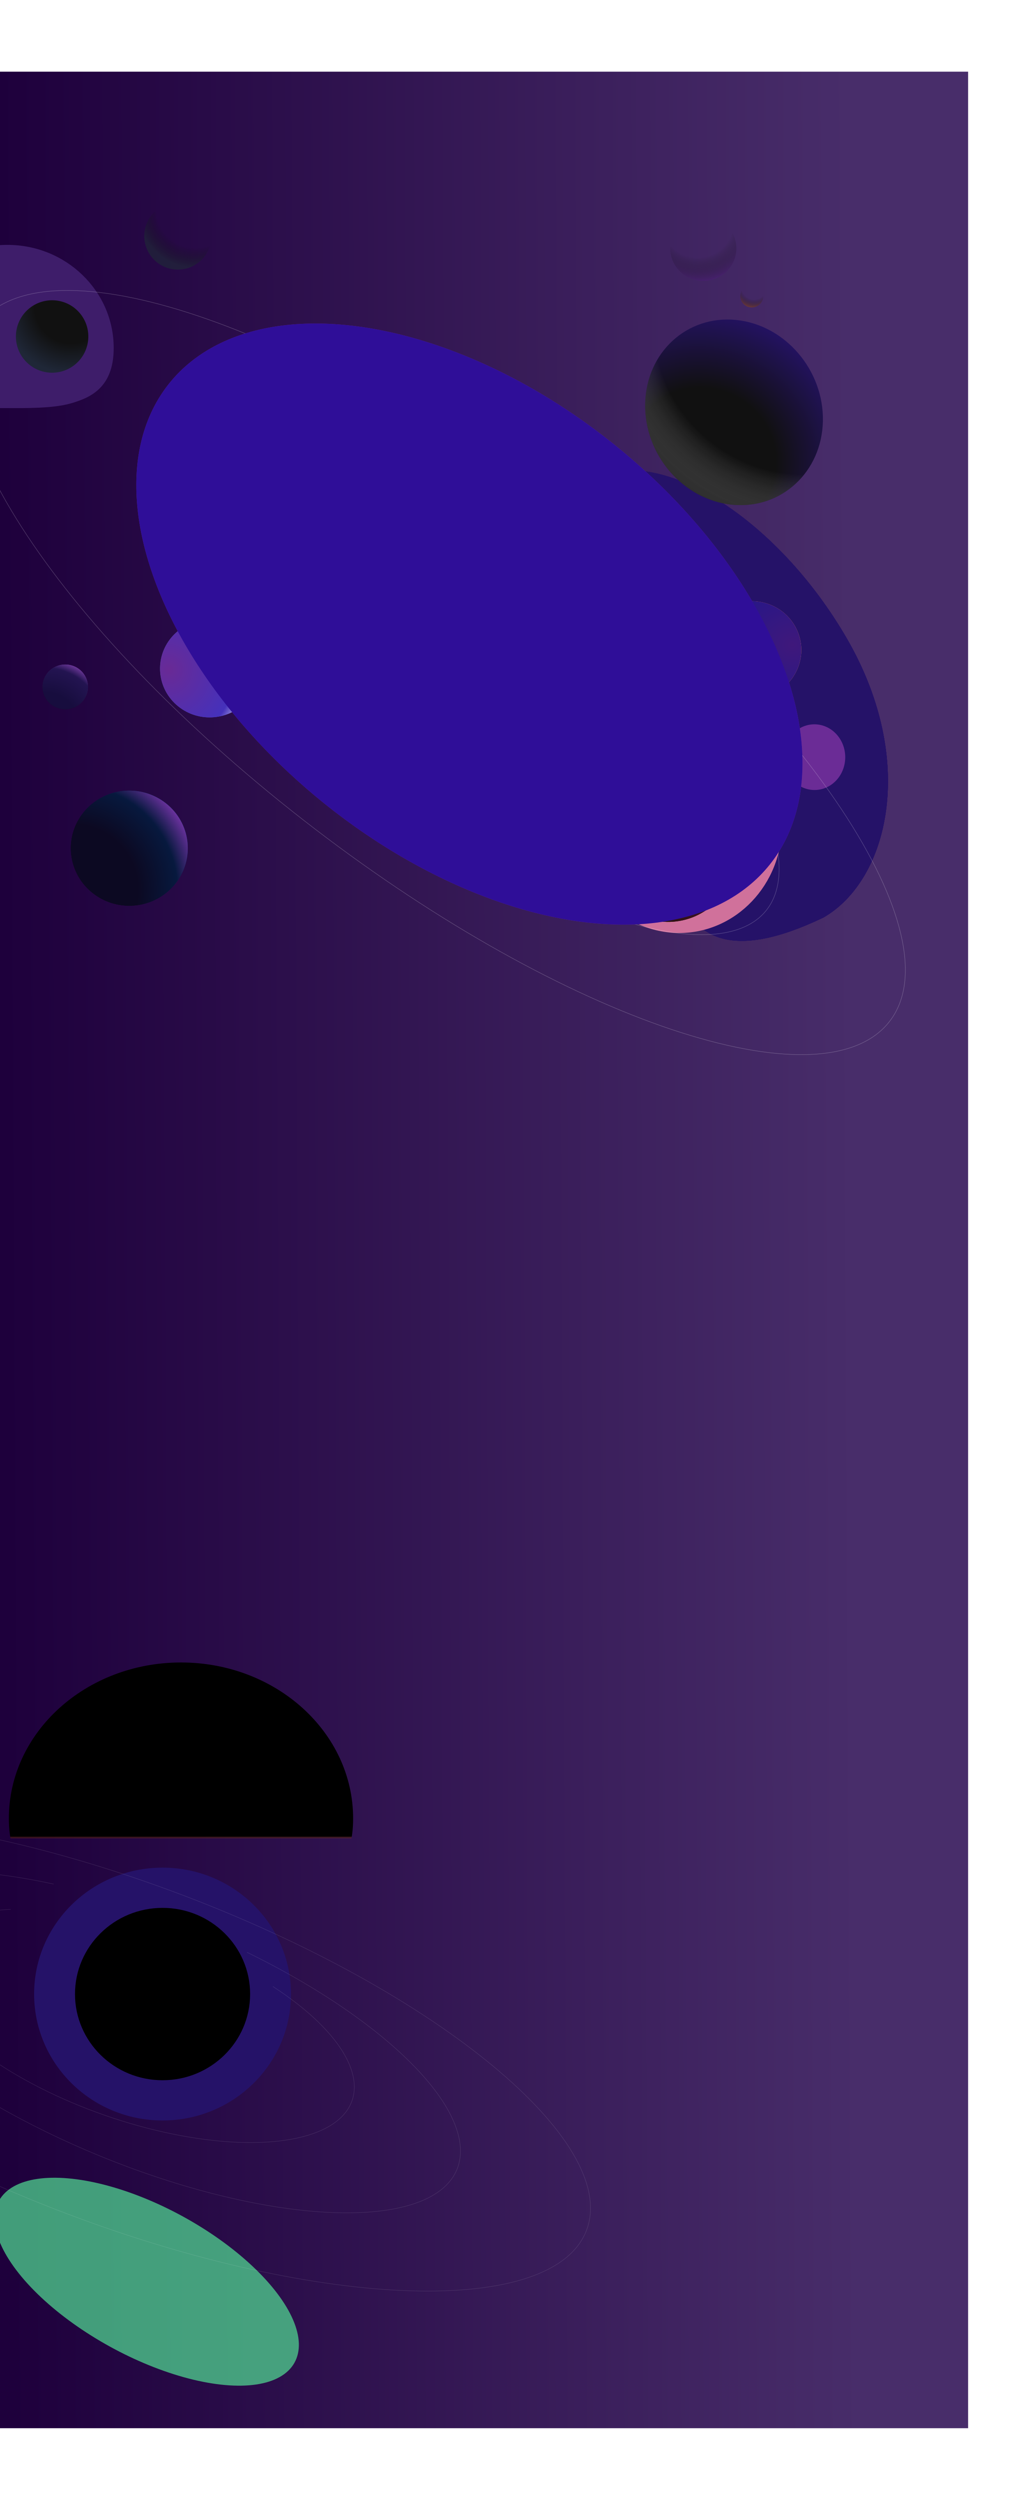 <svg width="1644" height="4000" viewBox="0 0 1744 4000" fill="none" xmlns="http://www.w3.org/2000/svg">
<g clip-path="url(#clip0_154_141)">
<rect width="1644" height="4000" fill="url(#paint0_linear_154_141)"/>
<g filter="url(#filter0_f_154_141)">
<path d="M1438.33 962.632C1558.09 1169.92 1509.06 1371.8 1398.52 1435.66C1084.59 1586.04 1132.28 1277.07 1163.31 1056.96C976.107 1016.13 894.147 757.345 1004.68 693.486C1115.21 629.627 1318.57 755.34 1438.33 962.632Z" fill="#251268"/>
</g>
<g filter="url(#filter1_f_154_141)">
<path d="M1438.33 962.632C1558.09 1169.92 1509.06 1371.8 1398.52 1435.66C1084.59 1586.04 1132.28 1277.07 1163.31 1056.96C976.107 1016.13 894.147 757.345 1004.68 693.486C1115.21 629.627 1318.57 755.34 1438.33 962.632Z" fill="#251268"/>
</g>
<g filter="url(#filter2_f_154_141)">
<path d="M1438.33 962.632C1558.09 1169.92 1509.06 1371.8 1398.52 1435.66C1084.59 1586.04 1132.28 1277.07 1163.31 1056.96C976.107 1016.13 894.147 757.345 1004.68 693.486C1115.21 629.627 1318.57 755.34 1438.33 962.632Z" fill="#251268"/>
</g>
<g filter="url(#filter3_f_154_141)">
<path d="M1438.33 962.632C1558.09 1169.92 1509.06 1371.8 1398.52 1435.66C1084.59 1586.04 1132.28 1277.07 1163.31 1056.96C976.107 1016.13 894.147 757.345 1004.68 693.486C1115.21 629.627 1318.57 755.34 1438.33 962.632Z" fill="#251268"/>
</g>
<g filter="url(#filter4_f_154_141)">
<path d="M1438.33 962.632C1558.09 1169.92 1509.06 1371.8 1398.52 1435.66C1084.59 1586.04 1132.28 1277.07 1163.31 1056.96C976.107 1016.13 894.147 757.345 1004.68 693.486C1115.21 629.627 1318.57 755.34 1438.33 962.632Z" fill="#251268"/>
</g>
<path d="M1201.93 354.646C1232.65 350.508 1254.15 322.65 1249.94 292.424C1245.73 262.198 1217.41 241.049 1186.69 245.188C1155.97 249.326 1134.47 277.184 1138.68 307.41C1142.89 337.636 1171.2 358.785 1201.93 354.646Z" fill="url(#paint1_radial_154_141)"/>
<path d="M1270.44 399.178C1280.68 402.56 1291.77 397.137 1295.2 387.066C1298.64 376.994 1293.13 366.089 1282.89 362.707C1272.65 359.325 1261.57 364.748 1258.13 374.819C1254.7 384.891 1260.21 395.796 1270.44 399.178Z" fill="url(#paint2_radial_154_141)"/>
<g filter="url(#filter5_i_154_141)">
<path d="M1397.39 593.251C1399.24 506.648 1333.19 429.713 1249.85 421.413C1166.51 413.113 1097.45 476.591 1095.59 563.195C1093.74 649.798 1159.79 726.733 1243.13 735.033C1326.47 743.333 1395.53 679.855 1397.39 593.251Z" fill="url(#paint3_radial_154_141)"/>
<path d="M1397.39 593.251C1399.24 506.648 1333.19 429.713 1249.85 421.413C1166.51 413.113 1097.45 476.591 1095.59 563.195C1093.74 649.798 1159.79 726.733 1243.13 735.033C1326.47 743.333 1395.53 679.855 1397.39 593.251Z" fill="url(#paint4_radial_154_141)"/>
</g>
<path d="M258.828 316.216C279.382 340.059 315.374 342.726 339.217 322.172C363.06 301.617 365.726 265.626 345.172 241.783C324.618 217.94 288.627 215.274 264.783 235.828C240.94 256.382 238.274 292.373 258.828 316.216Z" fill="url(#paint5_radial_154_141)" fill-opacity="0.7"/>
<g filter="url(#filter6_f_154_141)">
<path d="M179.067 479C179.067 575.65 98.24 571 -1.466 571C-101.172 571 -182 575.65 -182 479C-182 382.35 -101.172 304 -1.466 304C98.24 304 179.067 382.35 179.067 479Z" fill="#3E1D6A"/>
</g>
<g filter="url(#filter7_f_154_141)">
<path d="M193.067 469C193.067 565.65 112.24 571 12.534 571C-87.172 571 -168 565.65 -168 469C-168 372.35 -87.172 294 12.534 294C112.24 294 193.067 372.35 193.067 469Z" fill="#3E1D6A"/>
</g>
<path d="M41.919 489.655C64.097 515.38 102.93 518.257 128.655 496.081C154.381 473.903 157.258 435.071 135.081 409.345C112.905 383.62 74.072 380.743 48.345 402.92C22.62 425.097 19.743 463.929 41.919 489.655Z" fill="url(#paint6_radial_154_141)"/>
<path d="M349.154 989.524L349.125 990.689L357.658 1022.01L358.067 1022.25L370.507 1009.76L349.154 989.524Z" fill="white" fill-opacity="0.68"/>
<path d="M349.154 989.524L340.944 1017.55L358.067 1022.25L353.925 1007.04L349.154 989.524Z" fill="white" fill-opacity="0.333"/>
<path d="M358.816 1025L358.694 1025.27L361.733 1036.43L362.058 1036.9L371.267 1012.51L358.816 1025Z" fill="white" fill-opacity="0.68"/>
<path d="M362.057 1036.9L358.816 1025L341.695 1020.3L362.057 1036.9Z" fill="white" fill-opacity="0.333"/>
<path d="M358.066 1022.24L370.506 1009.75L353.925 1007.04L358.066 1022.24Z" fill="white"/>
<path d="M482.336 1019.12L680.886 1014.19" stroke="url(#paint7_linear_154_141)" stroke-width="1.964" stroke-linecap="round"/>
<g filter="url(#filter8_f_154_141)">
<ellipse cx="1153.5" cy="1278.5" rx="174.5" ry="183.5" fill="#D0719B"/>
</g>
<path d="M1145.25 1331.11L1139.62 1316.16L1124.42 1321.7L1121.14 1313L1145.19 1304.24L1154.09 1327.89L1145.25 1331.11ZM1159.68 1342.73L1156.41 1334.03L1147.56 1337.25L1150.84 1345.95L1159.68 1342.73ZM1141.32 1339.53L1126.12 1345.07L1120.49 1330.11L1111.65 1333.32L1111.65 1333.33L1120.56 1356.99L1144.61 1348.23L1141.32 1339.53ZM1118.18 1323.97L1114.91 1315.27L1106.06 1318.5L1109.34 1327.2L1118.18 1323.97Z" fill="url(#paint8_linear_154_141)"/>
<g filter="url(#filter9_f_154_141)">
<ellipse cx="1383.09" cy="1163.55" rx="52.241" ry="55.747" transform="rotate(-0.882 1383.09 1163.55)" fill="#6B2C96"/>
</g>
<g filter="url(#filter10_f_154_141)">
<ellipse cx="797.099" cy="937.685" rx="653.297" ry="391.72" transform="rotate(38.694 797.099 937.685)" fill="#AD38C1" fill-opacity="0.5"/>
</g>
<g filter="url(#filter11_f_154_141)">
<ellipse cx="703.889" cy="935.753" rx="356.822" ry="257.225" transform="rotate(2.95 703.889 935.753)" fill="#AD38C1"/>
</g>
<path d="M606.971 683.441C535.401 665.204 476.983 666.588 439.877 687.235C402.838 707.844 388.755 746.7 399.808 798.505C410.864 850.325 446.509 912.386 501.761 975.91C557.006 1039.43 629.03 1101.16 707.651 1152.37C786.272 1203.59 867.496 1241.69 939.838 1261.29C1012.2 1280.91 1071.91 1281 1110.62 1261.7C1129.95 1252.07 1143.57 1237.83 1151.2 1219.65C1158.84 1201.47 1160.5 1179.31 1155.88 1153.83C1146.62 1102.86 1112.65 1041.26 1058.72 977.736M703.41 660.804C576.915 590.74 461.665 552.681 378.396 553.392C336.773 553.748 304.562 563.778 282.723 582.528C260.89 601.273 249.353 628.793 249.204 664.273C248.908 735.271 294.244 833.32 377.19 940.776C460.121 1048.21 575.139 1157.92 701.534 1250.13C827.933 1342.35 957.374 1410.99 1066.55 1443.73C1121.13 1460.09 1168.83 1466.93 1207.81 1464.4C1246.79 1461.86 1277.02 1449.96 1296.73 1428.86C1316.44 1407.77 1325.07 1378.11 1322.65 1341.54C1320.21 1304.96 1306.73 1261.51 1282.28 1212.91C1233.37 1115.7 1143.84 1004.35 1029.79 898.923M-30.134 421.603C-153.335 559.592 90.546 939.336 514.588 1269.79C938.631 1600.24 1382.26 1756.26 1505.46 1618.28C1628.66 1480.29 1384.79 1100.54 960.741 770.09C536.697 439.638 93.067 283.615 -30.134 421.603Z" stroke="white" stroke-opacity="0.1" stroke-width="1.039"/>
<g filter="url(#filter12_f_154_141)">
<ellipse cx="761.287" cy="1026.99" rx="153.756" ry="150.278" transform="rotate(2.95 761.287 1026.99)" fill="#9489E4" fill-opacity="0.51"/>
</g>
<g filter="url(#filter13_f_154_141)">
<ellipse cx="781.027" cy="1007.19" rx="85.823" ry="83.882" transform="rotate(2.95 781.027 1007.19)" fill="#A5FAFF"/>
</g>
<g filter="url(#filter14_f_154_141)">
<path d="M352.352 778.172C375.761 770.611 388.508 745.813 380.824 722.782C373.14 699.751 347.933 687.209 324.524 694.77C301.115 702.329 288.367 727.127 296.051 750.158C303.735 773.189 328.942 785.731 352.352 778.172Z" fill="url(#paint9_radial_154_141)"/>
</g>
<path d="M299.041 1074.24C264.764 1043.31 262.468 990.895 293.914 957.175C325.359 923.455 378.638 921.196 412.914 952.13C447.192 983.064 449.488 1035.48 418.043 1069.2C386.597 1102.92 333.319 1105.18 299.041 1074.24Z" fill="url(#paint10_radial_154_141)"/>
<g filter="url(#filter15_f_154_141)">
<path d="M126.884 1078.8C146.263 1070.07 154.776 1047.53 145.897 1028.46C137.018 1009.4 114.111 1001.02 94.731 1009.76C75.351 1018.49 66.838 1041.03 75.717 1060.1C84.596 1079.16 107.504 1087.54 126.884 1078.8Z" fill="url(#paint11_radial_154_141)"/>
</g>
<g filter="url(#filter16_f_154_141)">
<path d="M654.084 1111.39C636.1 1122.14 630.379 1145.2 641.306 1162.89C652.232 1180.58 675.667 1186.21 693.651 1175.46C711.634 1164.71 717.354 1141.66 706.428 1123.96C695.502 1106.27 672.067 1100.64 654.084 1111.39Z" fill="url(#paint12_radial_154_141)"/>
</g>
<path d="M1242.48 1057.4C1285.01 1075.91 1334.74 1056.99 1353.55 1015.14C1372.36 973.292 1353.13 924.366 1310.6 905.859C1268.06 887.353 1218.33 906.276 1199.52 948.123C1180.71 989.971 1199.94 1038.9 1242.48 1057.4Z" fill="url(#paint13_radial_154_141)"/>
<path d="M1294.76 977.195C1295.53 972.039 1291.59 969.266 1286.21 967.417L1287.95 960.432L1283.69 959.372L1281.99 966.173C1280.86 965.895 1279.71 965.632 1278.57 965.372L1280.28 958.525L1276.02 957.466L1274.27 964.449C1273.34 964.238 1272.43 964.03 1271.54 963.811L1271.55 963.789L1265.67 962.325L1264.53 966.866C1264.53 966.866 1267.7 967.589 1267.63 967.634C1269.36 968.064 1269.67 969.203 1269.62 970.107L1267.63 978.065C1267.75 978.095 1267.9 978.139 1268.07 978.206C1267.93 978.171 1267.78 978.133 1267.62 978.095L1264.83 989.243C1264.62 989.766 1264.08 990.551 1262.87 990.253C1262.92 990.315 1259.77 989.481 1259.77 989.481L1257.66 994.349L1263.21 995.728C1264.24 995.986 1265.25 996.256 1266.25 996.51L1264.48 1003.58L1268.75 1004.64L1270.49 997.645C1271.66 997.96 1272.79 998.251 1273.89 998.525L1272.15 1005.48L1276.42 1006.54L1278.18 999.49C1285.46 1000.86 1290.93 1000.31 1293.23 993.751C1295.09 988.47 1293.14 985.424 1289.31 983.438C1292.1 982.798 1294.2 980.97 1294.76 977.195ZM1285.01 990.818C1283.69 996.099 1274.77 993.244 1271.88 992.528L1274.22 983.168C1277.12 983.888 1286.39 985.312 1285.01 990.818ZM1286.33 977.119C1285.13 981.922 1277.7 979.482 1275.29 978.883L1277.42 970.394C1279.83 970.992 1287.58 972.109 1286.33 977.119Z" fill="url(#paint14_linear_154_141)"/>
<path d="M1020.56 949.127C995.944 965.347 989.353 998.128 1005.84 1022.34C1022.33 1046.56 1055.64 1053.05 1080.26 1036.83C1104.88 1020.61 1111.46 987.827 1094.98 963.608C1078.49 939.391 1045.17 932.908 1020.56 949.127Z" fill="url(#paint15_radial_154_141)"/>
<path d="M538.492 1021.09L739.047 1017.15" stroke="url(#paint16_linear_154_141)" stroke-width="1.964" stroke-linecap="round"/>
<g filter="url(#filter17_i_154_141)">
<path d="M1047.73 1259.38C1088.1 1212.75 1159.25 1207.14 1206.65 1246.85C1254.05 1286.56 1259.75 1356.56 1219.38 1403.19C1179.02 1449.83 1107.87 1455.44 1060.47 1415.73C1013.07 1376.01 1007.37 1306.01 1047.73 1259.38Z" fill="url(#paint17_radial_154_141)"/>
</g>
<path d="M763.114 988.538L997.022 1194.64" stroke="url(#paint18_linear_154_141)" stroke-width="3.204" stroke-linecap="round"/>
<g filter="url(#filter18_f_154_141)">
<ellipse cx="1309.62" cy="1163.5" rx="37.313" ry="36.18" transform="rotate(-171.642 1309.62 1163.5)" fill="url(#paint19_radial_154_141)"/>
</g>
<path d="M300.424 1374.76C332.26 1330.85 321.886 1269.86 277.252 1238.54C232.62 1207.22 170.629 1217.43 138.793 1261.34C106.957 1305.25 117.331 1366.24 161.965 1397.56C206.598 1428.88 268.588 1418.67 300.424 1374.76Z" fill="url(#paint20_radial_154_141)"/>
<g filter="url(#filter19_f_154_141)">
<ellipse cx="703.889" cy="935.753" rx="356.822" ry="257.225" transform="rotate(2.95 703.889 935.753)" fill="#AD38C1"/>
</g>
<path d="M606.971 683.441C535.401 665.204 476.983 666.588 439.877 687.235C402.838 707.844 388.755 746.7 399.808 798.505C410.864 850.325 446.509 912.386 501.761 975.91C557.006 1039.43 629.03 1101.16 707.651 1152.37C786.272 1203.59 867.496 1241.69 939.838 1261.29C1012.2 1280.91 1071.91 1281 1110.62 1261.7C1129.95 1252.07 1143.57 1237.83 1151.2 1219.65C1158.84 1201.47 1160.5 1179.31 1155.88 1153.83C1146.62 1102.86 1112.65 1041.26 1058.72 977.736M703.41 660.804C576.915 590.74 461.665 552.681 378.396 553.392C336.773 553.748 304.562 563.778 282.723 582.528C260.89 601.273 249.353 628.793 249.204 664.273C248.908 735.271 294.244 833.32 377.19 940.776C460.121 1048.21 575.139 1157.92 701.534 1250.13C827.933 1342.35 957.374 1410.99 1066.55 1443.73C1121.13 1460.09 1168.83 1466.93 1207.81 1464.4C1246.79 1461.86 1277.02 1449.96 1296.73 1428.86C1316.44 1407.77 1325.07 1378.11 1322.65 1341.54C1320.21 1304.96 1306.73 1261.51 1282.28 1212.91C1233.37 1115.7 1143.84 1004.35 1029.79 898.923M-30.134 421.603C-153.335 559.592 90.546 939.336 514.588 1269.79C938.631 1600.24 1382.26 1756.26 1505.46 1618.28C1628.66 1480.29 1384.79 1100.54 960.741 770.09C536.697 439.638 93.067 283.615 -30.134 421.603Z" stroke="white" stroke-opacity="0.1" stroke-width="1.039"/>
<g filter="url(#filter20_f_154_141)">
<ellipse cx="761.287" cy="1026.99" rx="153.756" ry="150.278" transform="rotate(2.95 761.287 1026.99)" fill="#9489E4" fill-opacity="0.51"/>
</g>
<g filter="url(#filter21_f_154_141)">
<ellipse cx="781.027" cy="1007.19" rx="85.823" ry="83.882" transform="rotate(2.95 781.027 1007.19)" fill="#A5FAFF"/>
</g>
<g filter="url(#filter22_f_154_141)">
<path d="M352.352 778.172C375.761 770.611 388.508 745.813 380.824 722.782C373.14 699.751 347.933 687.209 324.524 694.77C301.115 702.329 288.367 727.127 296.051 750.158C303.735 773.189 328.942 785.731 352.352 778.172Z" fill="url(#paint21_radial_154_141)"/>
</g>
<path d="M299.041 1074.24C264.764 1043.31 262.468 990.895 293.914 957.175C325.359 923.455 378.638 921.196 412.914 952.13C447.192 983.064 449.488 1035.48 418.043 1069.2C386.597 1102.92 333.319 1105.18 299.041 1074.24Z" fill="url(#paint22_radial_154_141)"/>
<g filter="url(#filter23_f_154_141)">
<path d="M126.884 1078.8C146.263 1070.07 154.776 1047.53 145.897 1028.46C137.018 1009.4 114.111 1001.02 94.731 1009.76C75.351 1018.49 66.838 1041.03 75.717 1060.1C84.596 1079.16 107.504 1087.54 126.884 1078.8Z" fill="url(#paint23_radial_154_141)"/>
</g>
<g filter="url(#filter24_f_154_141)">
<path d="M654.084 1111.39C636.1 1122.14 630.379 1145.2 641.306 1162.89C652.232 1180.58 675.667 1186.21 693.651 1175.46C711.634 1164.71 717.354 1141.66 706.428 1123.96C695.502 1106.27 672.067 1100.64 654.084 1111.39Z" fill="url(#paint24_radial_154_141)"/>
</g>
<path d="M1242.48 1057.4C1285.01 1075.91 1334.74 1056.99 1353.55 1015.14C1372.36 973.292 1353.13 924.366 1310.6 905.859C1268.06 887.353 1218.33 906.276 1199.52 948.123C1180.71 989.971 1199.94 1038.9 1242.48 1057.4Z" fill="url(#paint25_radial_154_141)"/>
<path d="M1020.56 949.127C995.944 965.347 989.353 998.128 1005.84 1022.34C1022.33 1046.56 1055.64 1053.05 1080.26 1036.83C1104.88 1020.61 1111.46 987.827 1094.98 963.608C1078.49 939.391 1045.17 932.908 1020.56 949.127Z" fill="url(#paint26_radial_154_141)"/>
<path d="M538.492 1021.09L739.047 1017.15" stroke="url(#paint27_linear_154_141)" stroke-width="1.964" stroke-linecap="round"/>
<g filter="url(#filter25_i_154_141)">
<path d="M1047.73 1259.38C1088.1 1212.75 1159.25 1207.14 1206.65 1246.85C1254.05 1286.56 1259.75 1356.56 1219.38 1403.19C1179.02 1449.83 1107.87 1455.44 1060.47 1415.73C1013.07 1376.01 1007.37 1306.01 1047.73 1259.38Z" fill="url(#paint28_radial_154_141)"/>
</g>
<path d="M763.114 988.538L997.022 1194.64" stroke="url(#paint29_linear_154_141)" stroke-width="3.204" stroke-linecap="round"/>
<g filter="url(#filter26_f_154_141)">
<ellipse cx="1309.62" cy="1163.5" rx="37.313" ry="36.18" transform="rotate(-171.642 1309.62 1163.5)" fill="url(#paint30_radial_154_141)"/>
</g>
<path d="M300.424 1374.76C332.26 1330.85 321.886 1269.86 277.252 1238.54C232.62 1207.22 170.629 1217.43 138.793 1261.34C106.957 1305.25 117.331 1366.24 161.965 1397.56C206.598 1428.88 268.588 1418.67 300.424 1374.76Z" fill="url(#paint31_radial_154_141)"/>
<g filter="url(#filter27_f_154_141)">
<ellipse cx="797.099" cy="937.685" rx="653.297" ry="391.72" transform="rotate(38.694 797.099 937.685)" fill="#2F0E98"/>
</g>
<g filter="url(#filter28_f_154_141)">
<ellipse cx="286.146" cy="126.701" rx="286.146" ry="126.701" transform="matrix(0.876 0.482 -0.494 0.869 61.088 3503.29)" fill="#52E094" fill-opacity="0.7"/>
</g>
<g filter="url(#filter29_f_154_141)">
<path d="M599.661 2965.08C599.661 3111.36 468.789 3076.4 307.351 3076.4C145.913 3076.4 15.041 3111.36 15.041 2965.08C15.041 2818.81 145.913 2700.23 307.351 2700.23C468.789 2700.23 599.661 2818.81 599.661 2965.08Z" fill="url(#paint32_linear_154_141)"/>
</g>
<g filter="url(#filter30_f_154_141)">
<ellipse cx="276.044" cy="3263.06" rx="218.104" ry="214.578" fill="#251268"/>
</g>
<g filter="url(#filter31_f_154_141)">
<ellipse cx="276.044" cy="3263.06" rx="148.689" ry="146.285" fill="black"/>
</g>
<path d="M18.143 3119.32C-45.072 3122.1 -92.475 3137.86 -117.485 3164.25C-142.451 3190.6 -143.943 3226.32 -121.545 3266.49C-99.141 3306.67 -53.992 3349.19 7.562 3388.01C69.109 3426.83 143.913 3459.97 221.399 3482.75C298.886 3505.53 375.116 3516.79 439.315 3514.94C503.529 3513.1 552.37 3498.24 579.039 3472.57C592.357 3459.75 599.821 3444.54 601.374 3427.57C602.925 3410.59 598.57 3391.81 588.221 3371.85C567.504 3331.92 523.849 3289.37 463.373 3250.22M91.148 3076.43C-30.338 3050.01 -134.376 3047.3 -202.27 3068.71C-236.206 3079.42 -259.953 3095.79 -272.972 3116.79C-285.986 3137.78 -288.321 3163.48 -279.291 3192.92C-261.222 3251.83 -198.869 3321.75 -103.342 3390.05C-7.833 3458.34 114.495 3520.49 241.612 3565.3C368.734 3610.11 492.262 3634.62 589.96 3634.44C638.805 3634.35 679.569 3628.09 710.783 3616.24C741.997 3604.39 763.634 3586.96 774.31 3564.55C784.986 3542.13 784.386 3515.4 772.977 3485.69C761.55 3455.99 739.327 3423.36 706.8 3389.19C641.736 3320.87 539.831 3250.98 419.393 3192.14M-570.252 3061.68C-635.385 3206.85 -338.058 3460.56 93.845 3628.35C525.749 3796.14 928.674 3814.48 993.808 3669.31C1058.94 3524.14 761.622 3270.43 329.714 3102.64C-102.19 2934.85 -505.119 2916.51 -570.252 3061.68Z" stroke="white" stroke-opacity="0.1" stroke-width="0.901"/>
</g>
<defs>
<filter id="filter0_f_154_141" x="704.78" y="426.795" width="1053.13" height="1298.63" filterUnits="userSpaceOnUse" color-interpolation-filters="sRGB">
<feFlood flood-opacity="0" result="BackgroundImageFix"/>
<feBlend mode="normal" in="SourceGraphic" in2="BackgroundImageFix" result="shape"/>
<feGaussianBlur stdDeviation="125" result="effect1_foregroundBlur_154_141"/>
</filter>
<filter id="filter1_f_154_141" x="704.78" y="426.795" width="1053.13" height="1298.63" filterUnits="userSpaceOnUse" color-interpolation-filters="sRGB">
<feFlood flood-opacity="0" result="BackgroundImageFix"/>
<feBlend mode="normal" in="SourceGraphic" in2="BackgroundImageFix" result="shape"/>
<feGaussianBlur stdDeviation="125" result="effect1_foregroundBlur_154_141"/>
</filter>
<filter id="filter2_f_154_141" x="704.78" y="426.795" width="1053.13" height="1298.63" filterUnits="userSpaceOnUse" color-interpolation-filters="sRGB">
<feFlood flood-opacity="0" result="BackgroundImageFix"/>
<feBlend mode="normal" in="SourceGraphic" in2="BackgroundImageFix" result="shape"/>
<feGaussianBlur stdDeviation="125" result="effect1_foregroundBlur_154_141"/>
</filter>
<filter id="filter3_f_154_141" x="704.78" y="426.795" width="1053.13" height="1298.63" filterUnits="userSpaceOnUse" color-interpolation-filters="sRGB">
<feFlood flood-opacity="0" result="BackgroundImageFix"/>
<feBlend mode="normal" in="SourceGraphic" in2="BackgroundImageFix" result="shape"/>
<feGaussianBlur stdDeviation="125" result="effect1_foregroundBlur_154_141"/>
</filter>
<filter id="filter4_f_154_141" x="704.78" y="426.795" width="1053.13" height="1298.63" filterUnits="userSpaceOnUse" color-interpolation-filters="sRGB">
<feFlood flood-opacity="0" result="BackgroundImageFix"/>
<feBlend mode="normal" in="SourceGraphic" in2="BackgroundImageFix" result="shape"/>
<feGaussianBlur stdDeviation="125" result="effect1_foregroundBlur_154_141"/>
</filter>
<filter id="filter5_i_154_141" x="1095.55" y="420.684" width="301.87" height="315.078" filterUnits="userSpaceOnUse" color-interpolation-filters="sRGB">
<feFlood flood-opacity="0" result="BackgroundImageFix"/>
<feBlend mode="normal" in="SourceGraphic" in2="BackgroundImageFix" result="shape"/>
<feColorMatrix in="SourceAlpha" type="matrix" values="0 0 0 0 0 0 0 0 0 0 0 0 0 0 0 0 0 0 127 0" result="hardAlpha"/>
<feOffset/>
<feGaussianBlur stdDeviation="15"/>
<feComposite in2="hardAlpha" operator="arithmetic" k2="-1" k3="1"/>
<feColorMatrix type="matrix" values="0 0 0 0 0.432 0 0 0 0 0.263 0 0 0 0 0.193 0 0 0 0.25 0"/>
<feBlend mode="normal" in2="shape" result="effect1_innerShadow_154_141"/>
</filter>
<filter id="filter6_f_154_141" x="-389.51" y="96.49" width="776.087" height="682.055" filterUnits="userSpaceOnUse" color-interpolation-filters="sRGB">
<feFlood flood-opacity="0" result="BackgroundImageFix"/>
<feBlend mode="normal" in="SourceGraphic" in2="BackgroundImageFix" result="shape"/>
<feGaussianBlur stdDeviation="103.755" result="effect1_foregroundBlur_154_141"/>
</filter>
<filter id="filter7_f_154_141" x="-375.51" y="86.49" width="776.087" height="692.02" filterUnits="userSpaceOnUse" color-interpolation-filters="sRGB">
<feFlood flood-opacity="0" result="BackgroundImageFix"/>
<feBlend mode="normal" in="SourceGraphic" in2="BackgroundImageFix" result="shape"/>
<feGaussianBlur stdDeviation="103.755" result="effect1_foregroundBlur_154_141"/>
</filter>
<filter id="filter8_f_154_141" x="829" y="945" width="649" height="667" filterUnits="userSpaceOnUse" color-interpolation-filters="sRGB">
<feFlood flood-opacity="0" result="BackgroundImageFix"/>
<feBlend mode="normal" in="SourceGraphic" in2="BackgroundImageFix" result="shape"/>
<feGaussianBlur stdDeviation="75" result="effect1_foregroundBlur_154_141"/>
</filter>
<filter id="filter9_f_154_141" x="1280.85" y="1057.8" width="204.485" height="211.494" filterUnits="userSpaceOnUse" color-interpolation-filters="sRGB">
<feFlood flood-opacity="0" result="BackgroundImageFix"/>
<feBlend mode="normal" in="SourceGraphic" in2="BackgroundImageFix" result="shape"/>
<feGaussianBlur stdDeviation="25" result="effect1_foregroundBlur_154_141"/>
</filter>
<filter id="filter10_f_154_141" x="-606.244" y="-410.083" width="2806.68" height="2695.53" filterUnits="userSpaceOnUse" color-interpolation-filters="sRGB">
<feFlood flood-opacity="0" result="BackgroundImageFix"/>
<feBlend mode="normal" in="SourceGraphic" in2="BackgroundImageFix" result="shape"/>
<feGaussianBlur stdDeviation="418.78" result="effect1_foregroundBlur_154_141"/>
</filter>
<filter id="filter11_f_154_141" x="147.29" y="478.203" width="1113.2" height="915.101" filterUnits="userSpaceOnUse" color-interpolation-filters="sRGB">
<feFlood flood-opacity="0" result="BackgroundImageFix"/>
<feBlend mode="normal" in="SourceGraphic" in2="BackgroundImageFix" result="shape"/>
<feGaussianBlur stdDeviation="100" result="effect1_foregroundBlur_154_141"/>
</filter>
<filter id="filter12_f_154_141" x="537.536" y="806.701" width="447.501" height="440.582" filterUnits="userSpaceOnUse" color-interpolation-filters="sRGB">
<feFlood flood-opacity="0" result="BackgroundImageFix"/>
<feBlend mode="normal" in="SourceGraphic" in2="BackgroundImageFix" result="shape"/>
<feGaussianBlur stdDeviation="35" result="effect1_foregroundBlur_154_141"/>
</filter>
<filter id="filter13_f_154_141" x="635.207" y="863.298" width="291.641" height="287.778" filterUnits="userSpaceOnUse" color-interpolation-filters="sRGB">
<feFlood flood-opacity="0" result="BackgroundImageFix"/>
<feBlend mode="normal" in="SourceGraphic" in2="BackgroundImageFix" result="shape"/>
<feGaussianBlur stdDeviation="30" result="effect1_foregroundBlur_154_141"/>
</filter>
<filter id="filter14_f_154_141" x="289.814" y="688.568" width="97.247" height="95.804" filterUnits="userSpaceOnUse" color-interpolation-filters="sRGB">
<feFlood flood-opacity="0" result="BackgroundImageFix"/>
<feBlend mode="normal" in="SourceGraphic" in2="BackgroundImageFix" result="shape"/>
<feGaussianBlur stdDeviation="2" result="effect1_foregroundBlur_154_141"/>
</filter>
<filter id="filter15_f_154_141" x="67.2" y="1001.3" width="87.214" height="85.965" filterUnits="userSpaceOnUse" color-interpolation-filters="sRGB">
<feFlood flood-opacity="0" result="BackgroundImageFix"/>
<feBlend mode="normal" in="SourceGraphic" in2="BackgroundImageFix" result="shape"/>
<feGaussianBlur stdDeviation="2.5" result="effect1_foregroundBlur_154_141"/>
</filter>
<filter id="filter16_f_154_141" x="630.761" y="1100.94" width="86.211" height="84.979" filterUnits="userSpaceOnUse" color-interpolation-filters="sRGB">
<feFlood flood-opacity="0" result="BackgroundImageFix"/>
<feBlend mode="normal" in="SourceGraphic" in2="BackgroundImageFix" result="shape"/>
<feGaussianBlur stdDeviation="2.5" result="effect1_foregroundBlur_154_141"/>
</filter>
<filter id="filter17_i_154_141" x="1020.83" y="1220.38" width="226.461" height="222.816" filterUnits="userSpaceOnUse" color-interpolation-filters="sRGB">
<feFlood flood-opacity="0" result="BackgroundImageFix"/>
<feBlend mode="normal" in="SourceGraphic" in2="BackgroundImageFix" result="shape"/>
<feColorMatrix in="SourceAlpha" type="matrix" values="0 0 0 0 0 0 0 0 0 0 0 0 0 0 0 0 0 0 127 0" result="hardAlpha"/>
<feOffset dx="1" dy="1"/>
<feGaussianBlur stdDeviation="2.5"/>
<feComposite in2="hardAlpha" operator="arithmetic" k2="-1" k3="1"/>
<feColorMatrix type="matrix" values="0 0 0 0 0.992 0 0 0 0 0.569 0 0 0 0 1 0 0 0 1 0"/>
<feBlend mode="normal" in2="shape" result="effect1_innerShadow_154_141"/>
</filter>
<filter id="filter18_f_154_141" x="1265.33" y="1120.29" width="88.589" height="86.419" filterUnits="userSpaceOnUse" color-interpolation-filters="sRGB">
<feFlood flood-opacity="0" result="BackgroundImageFix"/>
<feBlend mode="normal" in="SourceGraphic" in2="BackgroundImageFix" result="shape"/>
<feGaussianBlur stdDeviation="3.5" result="effect1_foregroundBlur_154_141"/>
</filter>
<filter id="filter19_f_154_141" x="147.29" y="478.203" width="1113.2" height="915.101" filterUnits="userSpaceOnUse" color-interpolation-filters="sRGB">
<feFlood flood-opacity="0" result="BackgroundImageFix"/>
<feBlend mode="normal" in="SourceGraphic" in2="BackgroundImageFix" result="shape"/>
<feGaussianBlur stdDeviation="100" result="effect1_foregroundBlur_154_141"/>
</filter>
<filter id="filter20_f_154_141" x="537.536" y="806.701" width="447.501" height="440.582" filterUnits="userSpaceOnUse" color-interpolation-filters="sRGB">
<feFlood flood-opacity="0" result="BackgroundImageFix"/>
<feBlend mode="normal" in="SourceGraphic" in2="BackgroundImageFix" result="shape"/>
<feGaussianBlur stdDeviation="35" result="effect1_foregroundBlur_154_141"/>
</filter>
<filter id="filter21_f_154_141" x="635.207" y="863.298" width="291.641" height="287.778" filterUnits="userSpaceOnUse" color-interpolation-filters="sRGB">
<feFlood flood-opacity="0" result="BackgroundImageFix"/>
<feBlend mode="normal" in="SourceGraphic" in2="BackgroundImageFix" result="shape"/>
<feGaussianBlur stdDeviation="30" result="effect1_foregroundBlur_154_141"/>
</filter>
<filter id="filter22_f_154_141" x="289.814" y="688.568" width="97.247" height="95.804" filterUnits="userSpaceOnUse" color-interpolation-filters="sRGB">
<feFlood flood-opacity="0" result="BackgroundImageFix"/>
<feBlend mode="normal" in="SourceGraphic" in2="BackgroundImageFix" result="shape"/>
<feGaussianBlur stdDeviation="2" result="effect1_foregroundBlur_154_141"/>
</filter>
<filter id="filter23_f_154_141" x="67.2" y="1001.3" width="87.214" height="85.965" filterUnits="userSpaceOnUse" color-interpolation-filters="sRGB">
<feFlood flood-opacity="0" result="BackgroundImageFix"/>
<feBlend mode="normal" in="SourceGraphic" in2="BackgroundImageFix" result="shape"/>
<feGaussianBlur stdDeviation="2.5" result="effect1_foregroundBlur_154_141"/>
</filter>
<filter id="filter24_f_154_141" x="630.761" y="1100.94" width="86.211" height="84.979" filterUnits="userSpaceOnUse" color-interpolation-filters="sRGB">
<feFlood flood-opacity="0" result="BackgroundImageFix"/>
<feBlend mode="normal" in="SourceGraphic" in2="BackgroundImageFix" result="shape"/>
<feGaussianBlur stdDeviation="2.5" result="effect1_foregroundBlur_154_141"/>
</filter>
<filter id="filter25_i_154_141" x="1020.83" y="1220.38" width="226.461" height="222.816" filterUnits="userSpaceOnUse" color-interpolation-filters="sRGB">
<feFlood flood-opacity="0" result="BackgroundImageFix"/>
<feBlend mode="normal" in="SourceGraphic" in2="BackgroundImageFix" result="shape"/>
<feColorMatrix in="SourceAlpha" type="matrix" values="0 0 0 0 0 0 0 0 0 0 0 0 0 0 0 0 0 0 127 0" result="hardAlpha"/>
<feOffset dx="1" dy="1"/>
<feGaussianBlur stdDeviation="2.5"/>
<feComposite in2="hardAlpha" operator="arithmetic" k2="-1" k3="1"/>
<feColorMatrix type="matrix" values="0 0 0 0 0.992 0 0 0 0 0.569 0 0 0 0 1 0 0 0 1 0"/>
<feBlend mode="normal" in2="shape" result="effect1_innerShadow_154_141"/>
</filter>
<filter id="filter26_f_154_141" x="1265.33" y="1120.29" width="88.589" height="86.419" filterUnits="userSpaceOnUse" color-interpolation-filters="sRGB">
<feFlood flood-opacity="0" result="BackgroundImageFix"/>
<feBlend mode="normal" in="SourceGraphic" in2="BackgroundImageFix" result="shape"/>
<feGaussianBlur stdDeviation="3.5" result="effect1_foregroundBlur_154_141"/>
</filter>
<filter id="filter27_f_154_141" x="-606.244" y="-410.083" width="2806.68" height="2695.53" filterUnits="userSpaceOnUse" color-interpolation-filters="sRGB">
<feFlood flood-opacity="0" result="BackgroundImageFix"/>
<feBlend mode="normal" in="SourceGraphic" in2="BackgroundImageFix" result="shape"/>
<feGaussianBlur stdDeviation="418.78" result="effect1_foregroundBlur_154_141"/>
</filter>
<filter id="filter28_f_154_141" x="-309.312" y="3274.85" width="1116.89" height="953.112" filterUnits="userSpaceOnUse" color-interpolation-filters="sRGB">
<feFlood flood-opacity="0" result="BackgroundImageFix"/>
<feBlend mode="normal" in="SourceGraphic" in2="BackgroundImageFix" result="shape"/>
<feGaussianBlur stdDeviation="150" result="effect1_foregroundBlur_154_141"/>
</filter>
<filter id="filter29_f_154_141" x="-184.958" y="2500.23" width="984.619" height="779.827" filterUnits="userSpaceOnUse" color-interpolation-filters="sRGB">
<feFlood flood-opacity="0" result="BackgroundImageFix"/>
<feBlend mode="normal" in="SourceGraphic" in2="BackgroundImageFix" result="shape"/>
<feGaussianBlur stdDeviation="100" result="effect1_foregroundBlur_154_141"/>
</filter>
<filter id="filter30_f_154_141" x="-142.061" y="2848.48" width="836.208" height="829.155" filterUnits="userSpaceOnUse" color-interpolation-filters="sRGB">
<feFlood flood-opacity="0" result="BackgroundImageFix"/>
<feBlend mode="normal" in="SourceGraphic" in2="BackgroundImageFix" result="shape"/>
<feGaussianBlur stdDeviation="100" result="effect1_foregroundBlur_154_141"/>
</filter>
<filter id="filter31_f_154_141" x="77.355" y="3066.78" width="397.379" height="392.571" filterUnits="userSpaceOnUse" color-interpolation-filters="sRGB">
<feFlood flood-opacity="0" result="BackgroundImageFix"/>
<feBlend mode="normal" in="SourceGraphic" in2="BackgroundImageFix" result="shape"/>
<feGaussianBlur stdDeviation="25" result="effect1_foregroundBlur_154_141"/>
</filter>
<linearGradient id="paint0_linear_154_141" x1="-5.6983e-08" y1="560.5" x2="1444" y2="553" gradientUnits="userSpaceOnUse">
<stop stop-color="#1E003C"/>
<stop offset="1" stop-color="#482D6A"/>
</linearGradient>
<radialGradient id="paint1_radial_154_141" cx="0" cy="0" r="1" gradientUnits="userSpaceOnUse" gradientTransform="translate(1184.29 254.7) rotate(109.392) scale(121.848 123.413)">
<stop offset="0.499" stop-color="#111111" stop-opacity="0"/>
<stop offset="0.957" stop-color="#5E2495"/>
</radialGradient>
<radialGradient id="paint2_radial_154_141" cx="0" cy="0" r="1" gradientUnits="userSpaceOnUse" gradientTransform="translate(1280.65 365.31) rotate(135.926) scale(42.71 42.694)">
<stop offset="0.499" stop-color="#111111" stop-opacity="0"/>
<stop offset="0.957" stop-color="#A24F2C"/>
</radialGradient>
<radialGradient id="paint3_radial_154_141" cx="0" cy="0" r="1" gradientUnits="userSpaceOnUse" gradientTransform="translate(1194.73 656.541) rotate(-55.898) scale(301.641 318.491)">
<stop offset="0.391" stop-color="#111111"/>
<stop offset="0.849" stop-color="#251268"/>
<stop offset="0.895" stop-color="#5F1084"/>
</radialGradient>
<radialGradient id="paint4_radial_154_141" cx="0" cy="0" r="1" gradientUnits="userSpaceOnUse" gradientTransform="translate(1355.13 442.263) rotate(124.229) scale(438.145 462.777)">
<stop offset="0.541" stop-color="#F2F2F2" stop-opacity="0"/>
<stop offset="0.866" stop-opacity="0.62"/>
</radialGradient>
<radialGradient id="paint5_radial_154_141" cx="0" cy="0" r="1" gradientUnits="userSpaceOnUse" gradientTransform="translate(331.968 232.503) rotate(120.927) scale(115.262 115.263)">
<stop offset="0.578" stop-color="#111111" stop-opacity="0"/>
<stop offset="0.866" stop-color="#1F2737"/>
</radialGradient>
<radialGradient id="paint6_radial_154_141" cx="0" cy="0" r="1" gradientUnits="userSpaceOnUse" gradientTransform="translate(120.834 399.332) rotate(110.715) scale(130.355 130.356)">
<stop offset="0.474" stop-color="#111111"/>
<stop offset="0.866" stop-color="#1F2737"/>
</radialGradient>
<linearGradient id="paint7_linear_154_141" x1="680.751" y1="1014.17" x2="676.944" y2="1043.97" gradientUnits="userSpaceOnUse">
<stop offset="0.191" stop-color="#EDBAFF"/>
<stop offset="0.427" stop-color="#D8AFF9" stop-opacity="0"/>
</linearGradient>
<linearGradient id="paint8_linear_154_141" x1="1106.83" y1="1317.6" x2="1159.21" y2="1347.35" gradientUnits="userSpaceOnUse">
<stop offset="0.274" stop-color="#C69C4A" stop-opacity="0.28"/>
<stop offset="1" stop-color="#FF6B00" stop-opacity="0"/>
</linearGradient>
<radialGradient id="paint9_radial_154_141" cx="0" cy="0" r="1" gradientUnits="userSpaceOnUse" gradientTransform="translate(276.013 713.414) rotate(26.314) scale(119.979 118.808)">
<stop offset="0.474" stop-color="#190F2E"/>
<stop offset="0.946" stop-color="#7D4087"/>
</radialGradient>
<radialGradient id="paint10_radial_154_141" cx="0" cy="0" r="1" gradientUnits="userSpaceOnUse" gradientTransform="translate(286.566 1014.64) rotate(-1.378) scale(165.729 176.238)">
<stop stop-color="#386480"/>
<stop offset="0.682" stop-color="#5B4BB9"/>
<stop offset="0.932" stop-color="#F9FDFF"/>
</radialGradient>
<radialGradient id="paint11_radial_154_141" cx="0" cy="0" r="1" gradientUnits="userSpaceOnUse" gradientTransform="translate(76.964 1110.43) rotate(-62.297) scale(119.328 120.448)">
<stop offset="0.474" stop-color="#130F1A"/>
<stop offset="0.823" stop-color="#3B2A5E"/>
<stop offset="0.991" stop-color="#8543B1"/>
</radialGradient>
<radialGradient id="paint12_radial_154_141" cx="0" cy="0" r="1" gradientUnits="userSpaceOnUse" gradientTransform="translate(663.831 1150.03) rotate(-25.407) scale(52.476 51.943)">
<stop stop-color="#77099E"/>
<stop offset="0.698" stop-color="#6B2DAA"/>
<stop offset="1" stop-color="#6CE8FF"/>
</radialGradient>
<radialGradient id="paint13_radial_154_141" cx="0" cy="0" r="1" gradientUnits="userSpaceOnUse" gradientTransform="translate(1345.39 972.847) rotate(172.904) scale(165.705 148.23)">
<stop stop-color="#FF994F"/>
<stop offset="0.719" stop-color="#EB6E53"/>
<stop offset="0.896" stop-color="#DEFFFB"/>
</radialGradient>
<linearGradient id="paint14_linear_154_141" x1="1257.97" y1="965.751" x2="1293.82" y2="1007.52" gradientUnits="userSpaceOnUse">
<stop stop-color="#6F3500" stop-opacity="0.34"/>
<stop offset="1" stop-color="#B55700" stop-opacity="0"/>
</linearGradient>
<radialGradient id="paint15_radial_154_141" cx="0" cy="0" r="1" gradientUnits="userSpaceOnUse" gradientTransform="translate(1064.42 979.933) rotate(151.211) scale(85.553 91.34)">
<stop stop-color="#200F31"/>
<stop offset="0.837" stop-color="#82118C"/>
</radialGradient>
<linearGradient id="paint16_linear_154_141" x1="538.581" y1="1021.1" x2="538.73" y2="1013.32" gradientUnits="userSpaceOnUse">
<stop offset="0.191" stop-color="#BAFBFF"/>
<stop offset="0.427" stop-color="#AFD4F9" stop-opacity="0"/>
</linearGradient>
<radialGradient id="paint17_radial_154_141" cx="0" cy="0" r="1" gradientUnits="userSpaceOnUse" gradientTransform="translate(1207.26 1391.96) rotate(-141.894) scale(240.429 213.328)">
<stop stop-color="#45122B"/>
<stop offset="0.693" stop-color="#1B1200"/>
<stop offset="0.88" stop-color="#FFE7D1"/>
</radialGradient>
<linearGradient id="paint18_linear_154_141" x1="996.917" y1="1194.68" x2="796.394" y2="959.824" gradientUnits="userSpaceOnUse">
<stop offset="0.191" stop-color="#BAFBFF"/>
<stop offset="0.427" stop-color="#AFD4F9" stop-opacity="0"/>
</linearGradient>
<radialGradient id="paint19_radial_154_141" cx="0" cy="0" r="1" gradientUnits="userSpaceOnUse" gradientTransform="translate(1288.74 1163.18) rotate(2.018) scale(57.055 58.459)">
<stop offset="0.413"/>
<stop offset="0.601"/>
<stop offset="1" stop-color="#3F048B"/>
</radialGradient>
<radialGradient id="paint20_radial_154_141" cx="0" cy="0" r="1" gradientUnits="userSpaceOnUse" gradientTransform="translate(120.726 1390.44) rotate(-34.179) scale(239.936 238.525)">
<stop offset="0.474" stop-color="#07090F"/>
<stop offset="0.703" stop-color="#07193E"/>
<stop offset="0.926" stop-color="#015980"/>
</radialGradient>
<radialGradient id="paint21_radial_154_141" cx="0" cy="0" r="1" gradientUnits="userSpaceOnUse" gradientTransform="translate(276.013 713.414) rotate(26.314) scale(119.979 118.808)">
<stop offset="0.474" stop-color="#190F2E"/>
<stop offset="0.946" stop-color="#7D4087"/>
</radialGradient>
<radialGradient id="paint22_radial_154_141" cx="0" cy="0" r="1" gradientUnits="userSpaceOnUse" gradientTransform="translate(286.566 1014.64) rotate(-1.378) scale(165.729 176.238)">
<stop stop-color="#692A95"/>
<stop offset="0.682" stop-color="#4531BB"/>
<stop offset="0.932" stop-color="#F9FDFF"/>
</radialGradient>
<radialGradient id="paint23_radial_154_141" cx="0" cy="0" r="1" gradientUnits="userSpaceOnUse" gradientTransform="translate(76.964 1110.43) rotate(-62.297) scale(119.328 120.448)">
<stop offset="0.474" stop-color="#170D3E"/>
<stop offset="0.823" stop-color="#231451"/>
<stop offset="0.991" stop-color="#8543B1"/>
</radialGradient>
<radialGradient id="paint24_radial_154_141" cx="0" cy="0" r="1" gradientUnits="userSpaceOnUse" gradientTransform="translate(663.831 1150.03) rotate(-25.407) scale(52.476 51.943)">
<stop stop-color="#77099E"/>
<stop offset="0.698" stop-color="#6B2DAA"/>
<stop offset="1" stop-color="#6CE8FF"/>
</radialGradient>
<radialGradient id="paint25_radial_154_141" cx="0" cy="0" r="1" gradientUnits="userSpaceOnUse" gradientTransform="translate(1345.39 972.847) rotate(172.904) scale(165.705 148.23)">
<stop stop-color="#3F187B"/>
<stop offset="0.719" stop-color="#271788"/>
<stop offset="0.896" stop-color="#D889C4"/>
</radialGradient>
<radialGradient id="paint26_radial_154_141" cx="0" cy="0" r="1" gradientUnits="userSpaceOnUse" gradientTransform="translate(1064.42 979.933) rotate(151.211) scale(85.553 91.34)">
<stop stop-color="#200F31"/>
<stop offset="0.837" stop-color="#82118C"/>
</radialGradient>
<linearGradient id="paint27_linear_154_141" x1="538.581" y1="1021.1" x2="538.73" y2="1013.32" gradientUnits="userSpaceOnUse">
<stop offset="0.191" stop-color="#BAFBFF"/>
<stop offset="0.427" stop-color="#AFD4F9" stop-opacity="0"/>
</linearGradient>
<radialGradient id="paint28_radial_154_141" cx="0" cy="0" r="1" gradientUnits="userSpaceOnUse" gradientTransform="translate(1207.26 1391.96) rotate(-141.894) scale(240.429 213.328)">
<stop stop-color="#45122B"/>
<stop offset="0.693" stop-color="#1B1200"/>
<stop offset="0.88" stop-color="#FFE7D1"/>
</radialGradient>
<linearGradient id="paint29_linear_154_141" x1="996.917" y1="1194.68" x2="796.394" y2="959.824" gradientUnits="userSpaceOnUse">
<stop offset="0.191" stop-color="#BAFBFF"/>
<stop offset="0.427" stop-color="#AFD4F9" stop-opacity="0"/>
</linearGradient>
<radialGradient id="paint30_radial_154_141" cx="0" cy="0" r="1" gradientUnits="userSpaceOnUse" gradientTransform="translate(1288.74 1163.18) rotate(2.018) scale(57.055 58.459)">
<stop offset="0.413"/>
<stop offset="0.601"/>
<stop offset="1" stop-color="#3F048B"/>
</radialGradient>
<radialGradient id="paint31_radial_154_141" cx="0" cy="0" r="1" gradientUnits="userSpaceOnUse" gradientTransform="translate(120.726 1390.44) rotate(-34.179) scale(239.936 238.525)">
<stop offset="0.474" stop-color="#0C0922"/>
<stop offset="0.755" stop-color="#07193E"/>
<stop offset="0.926" stop-color="#6C329F"/>
</radialGradient>
<linearGradient id="paint32_linear_154_141" x1="306.834" y1="2995.24" x2="306.834" y2="2999.63" gradientUnits="userSpaceOnUse">
<stop/>
<stop offset="1" stop-color="#AB480A" stop-opacity="0"/>
</linearGradient>
<clipPath id="clip0_154_141">
<rect width="1944" height="4000" fill="white"/>
</clipPath>
</defs>
</svg>
